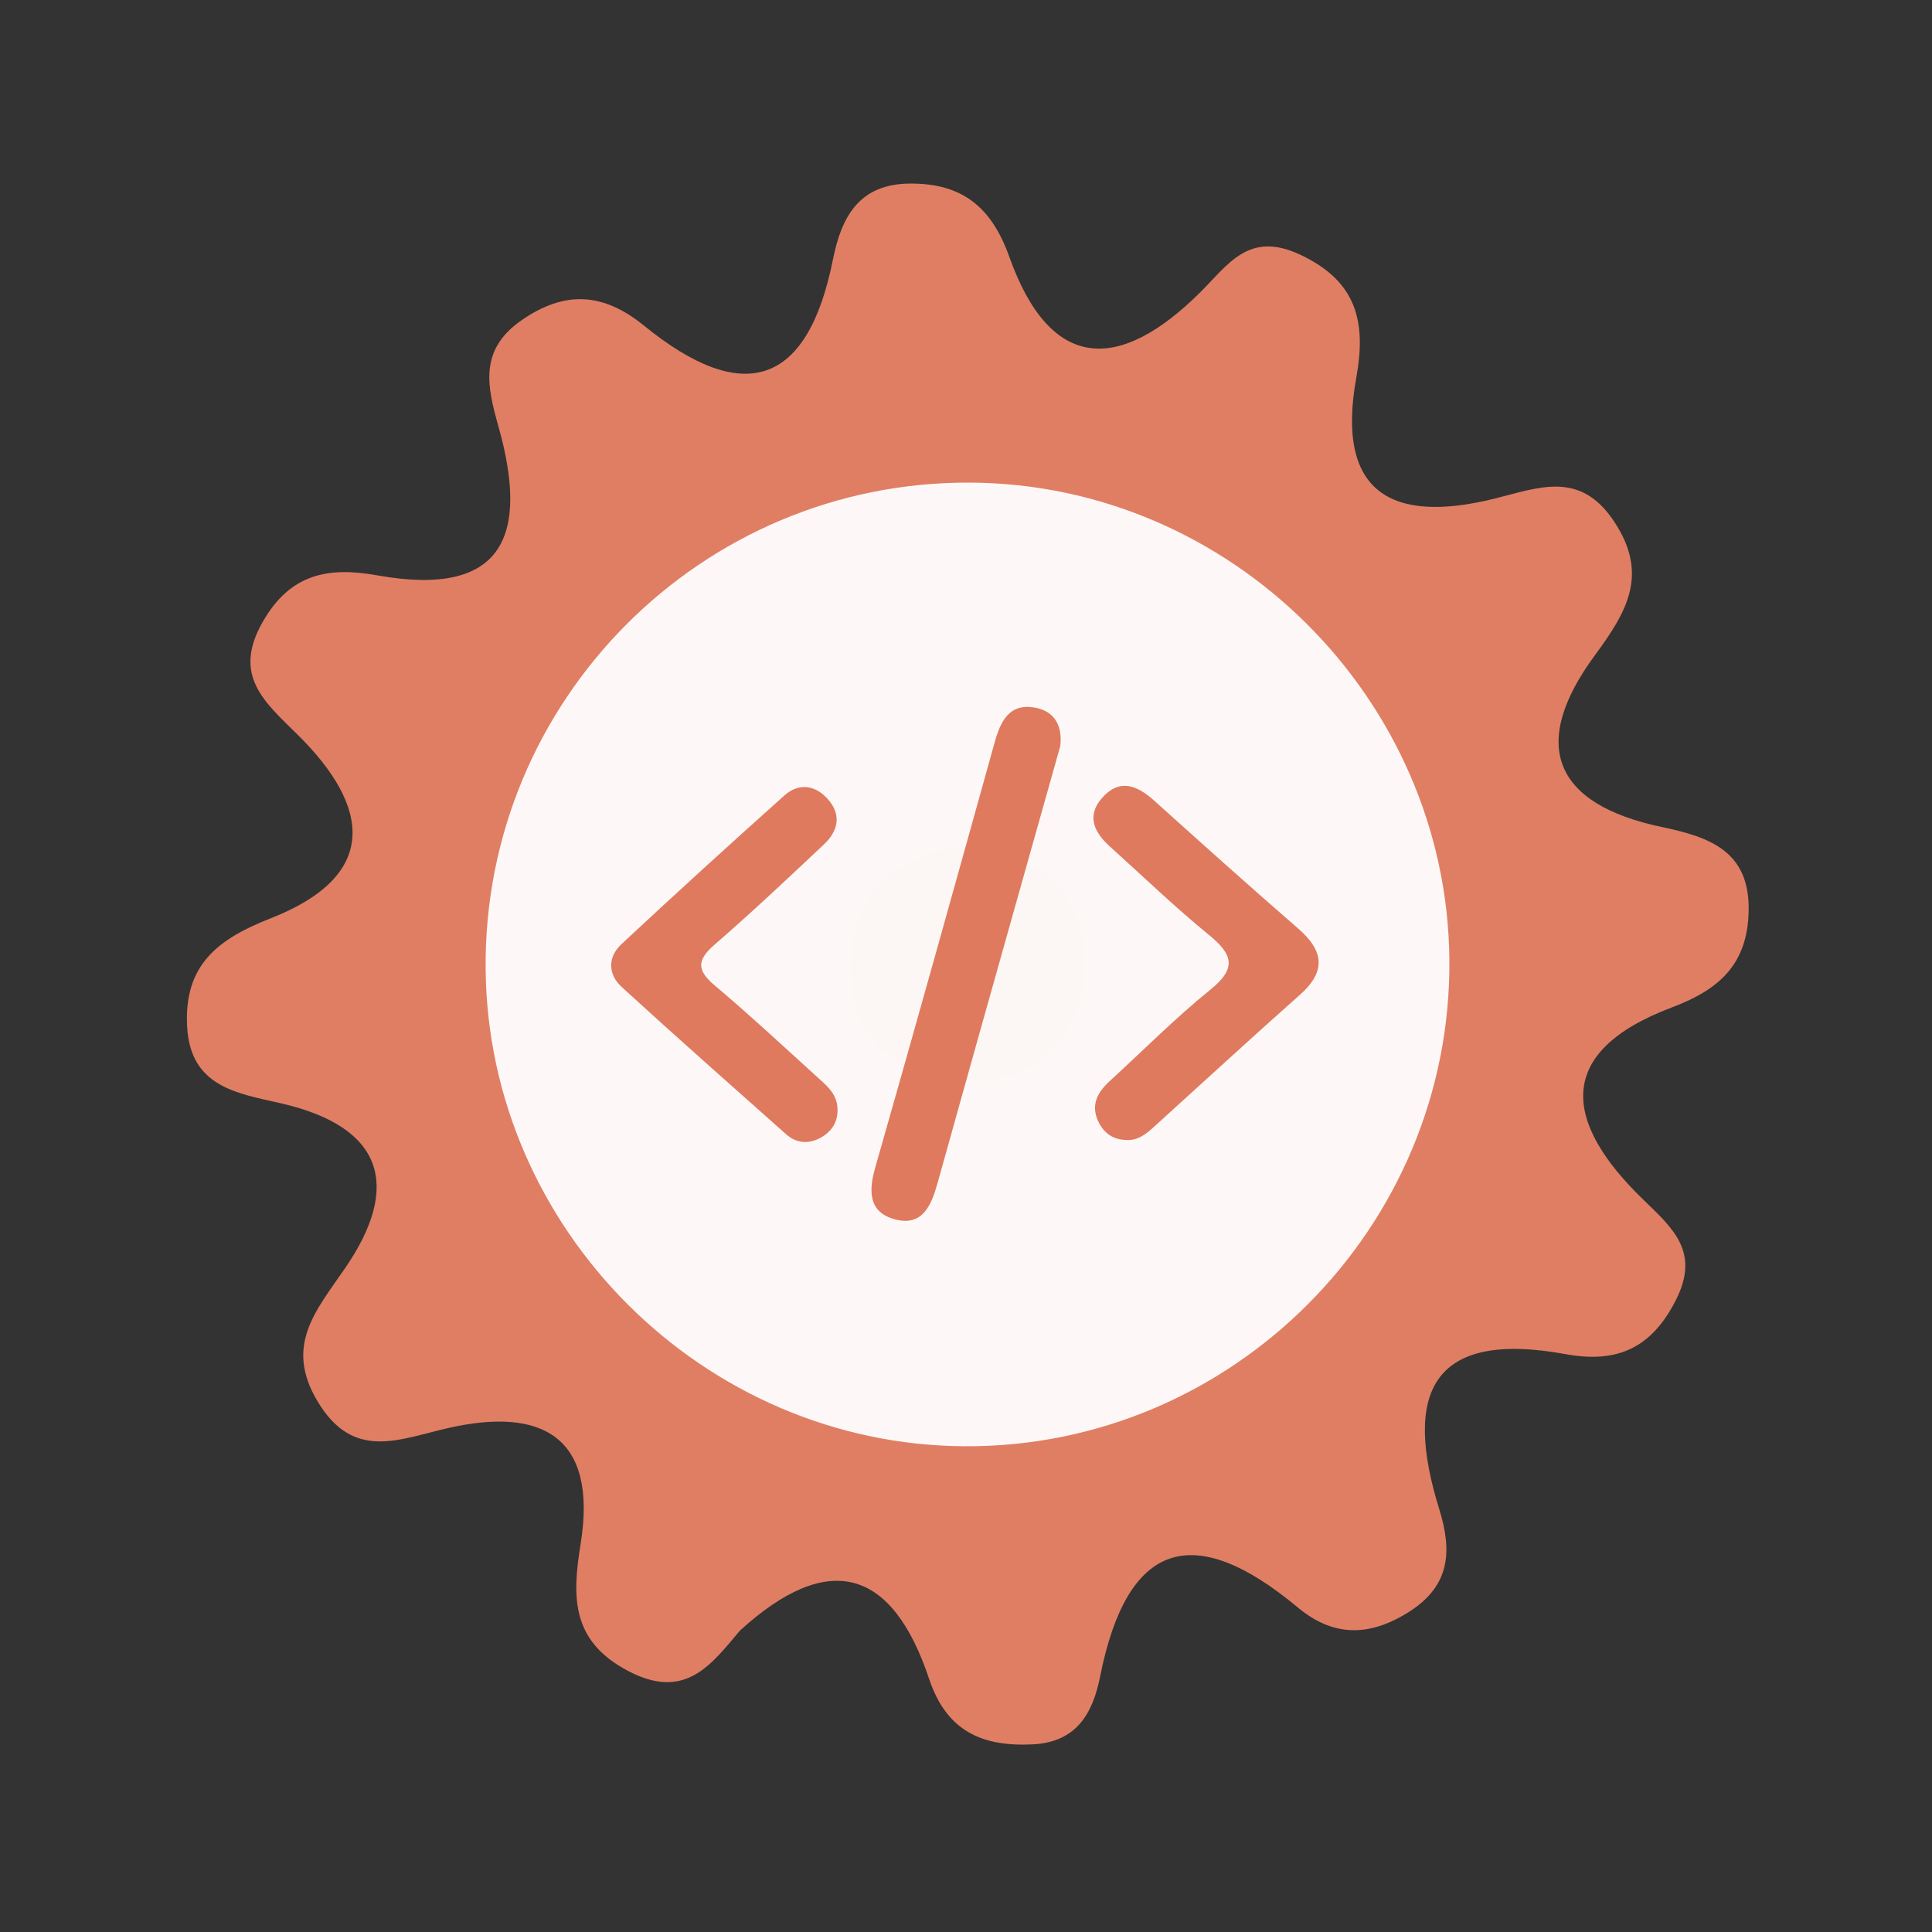 <?xml version="1.0" encoding="utf-8"?>
<!-- Generator: Adobe Illustrator 26.0.1, SVG Export Plug-In . SVG Version: 6.00 Build 0)  -->
<svg version="1.1" id="Calque_1" xmlns="http://www.w3.org/2000/svg" xmlns:xlink="http://www.w3.org/1999/xlink" x="0px" y="0px"
	 viewBox="0 0 400 400" style="enable-background:new 0 0 400 400;" xml:space="preserve">
<rect x="0" y="0" width="400" height="400" fill="#333333" stroke="none"/>
<style type="text/css">
	.st0{fill:#E07E64;}
	.st1{fill:#FDF8F7;}
	.st2{fill:#FCF6F4;}
	.st3{fill:#DF7A5F;}
</style>
<g>
	<g>
		<g>
			<path class="st0" d="M153.203,337.589c-6.033,7.169-11.36,14.525-23.091,8.398c-11.974-6.253-11.649-15.483-9.897-26.351
				c3.569-22.213-8.033-28.38-27.371-23.985c-10.294,2.336-19.677,6.879-27.094-5.511c-6.933-11.584-0.324-18.792,5.761-27.672
				c11.577-16.904,7.894-29.159-13.303-34.029c-9.067-2.087-18.864-3.343-19.477-16.053c-0.609-12.544,6.282-17.94,17.237-22.229
				c22.648-8.859,20.735-23.141,5.719-37.981c-6.949-6.869-13.663-12.315-7.266-23.469c5.704-9.963,13.568-11.395,23.676-9.589
				c26.452,4.738,31.35-8.529,25.14-30.684c-2.296-8.197-4.232-15.878,4.69-22.089c9.099-6.342,17.071-5.7,25.4,1.069
				c20.347,16.539,33.823,12.842,39.127-13.702c1.782-8.91,5.476-15.647,15.954-15.707c10.667-0.066,16.825,4.718,20.542,15.129
				c8.615,24.164,22.983,23.845,39.535,7.397c5.865-5.826,10.077-12.78,20.693-7.806c11.865,5.555,13.689,14.071,11.626,25.462
				c-4.319,23.926,7.422,30.3,28.589,25.057c9.171-2.266,17.688-5.912,24.74,4.651c7.32,10.96,2.755,18.695-3.949,27.801
				c-13.466,18.287-8.775,30.767,13.896,35.534c9.632,2.031,18.187,4.825,17.961,17.293c-0.19,10.948-5.889,16.288-15.875,20.044
				c-24.709,9.309-22.236,24.009-6.023,39.73c6.268,6.073,11.899,10.899,6.803,20.923c-5.085,10.004-12.266,13.074-22.783,11.145
				c-27.913-5.116-33.604,8.192-26.197,32.049c2.682,8.625,2.432,15.91-6.482,21.452c-8.246,5.14-15.622,4.916-22.813-1.078
				c-21.729-18.105-35.364-13.552-40.904,14.322c-1.544,7.76-4.974,13.584-13.93,14.04c-10.367,0.528-17.834-2.638-21.466-13.53
				C184.693,324.599,171.471,320.949,153.203,337.589z"/>
			<path class="st1" d="M300.076,198.691c0.49,55.42-44.98,101.05-100.37,100.74c-54.01-0.3-98.69-44.85-99.16-98.84
				c-0.48-55.59,44.71-100.95,100.3-100.67C254.876,100.181,299.596,144.711,300.076,198.691z"/>
			<path class="st2" d="M201.566,174.821c13.89,2.81,23.26,10.52,22.99,24.77c-0.29,15.63-10.01,25.07-25.68,24.3
				c-13.94-0.68-23.04-9.88-22.84-24.11C176.256,184.041,186.426,176.281,201.566,174.821z"/>
			<g>
				<g>
					<g>
						<path class="st3" d="M219.515,154.478c-3.03,10.753-6.037,21.41-9.032,32.067c-5.466,19.455-10.952,38.902-16.366,58.373
							c-1.279,4.603-3.106,9.073-8.823,7.536c-5.452-1.467-5.505-5.764-4.08-10.748c8.373-29.276,16.537-58.614,24.701-87.949
							c1.216-4.371,2.982-8.18,8.312-7.261C218.417,147.217,220.012,150.383,219.515,154.478z"/>
						<path class="st3" d="M173.4,229.604c0.101,2.816-1.326,4.808-3.665,6.039c-2.407,1.268-4.913,1.035-6.974-0.799
							c-11.387-10.113-22.793-20.207-34.033-30.481c-2.869-2.623-2.942-6.2-0.09-8.862c11.13-10.391,22.397-20.643,33.749-30.795
							c2.885-2.578,6.227-2.278,8.885,0.61c3.04,3.303,2.304,6.699-0.699,9.526c-7.461,7.025-14.922,14.058-22.661,20.768
							c-3.682,3.194-3.624,5.315,0.068,8.422c7.199,6.064,14.091,12.493,21.066,18.818
							C171.076,224.693,173.349,226.451,173.4,229.604z"/>
						<path class="st3" d="M233.091,236.017c-2.805-0.071-4.721-1.598-5.793-4.022c-1.448-3.274-0.052-5.873,2.395-8.11
							c6.948-6.358,13.598-13.084,20.909-18.988c5.505-4.447,4.639-7.304-0.309-11.334c-7.077-5.768-13.661-12.143-20.456-18.253
							c-3.243-2.918-4.975-6.314-1.692-10.079c3.57-4.09,7.229-2.703,10.785,0.501c9.885,8.892,19.777,17.776,29.821,26.487
							c5.327,4.62,5.887,8.863,0.369,13.758c-10.153,9.006-20.14,18.2-30.196,27.318
							C237.258,234.805,235.548,236.206,233.091,236.017z"/>
					</g>
				</g>
			</g>
		</g>
	</g>
</g>
<g>
</g>
<g>
</g>
<g>
</g>
<g>
</g>
<g>
</g>
<g>
</g>
<g>
</g>
<g>
</g>
<g>
</g>
<g>
</g>
<g>
</g>
<g>
</g>
<g>
</g>
<g>
</g>
<g>
</g>
</svg>
